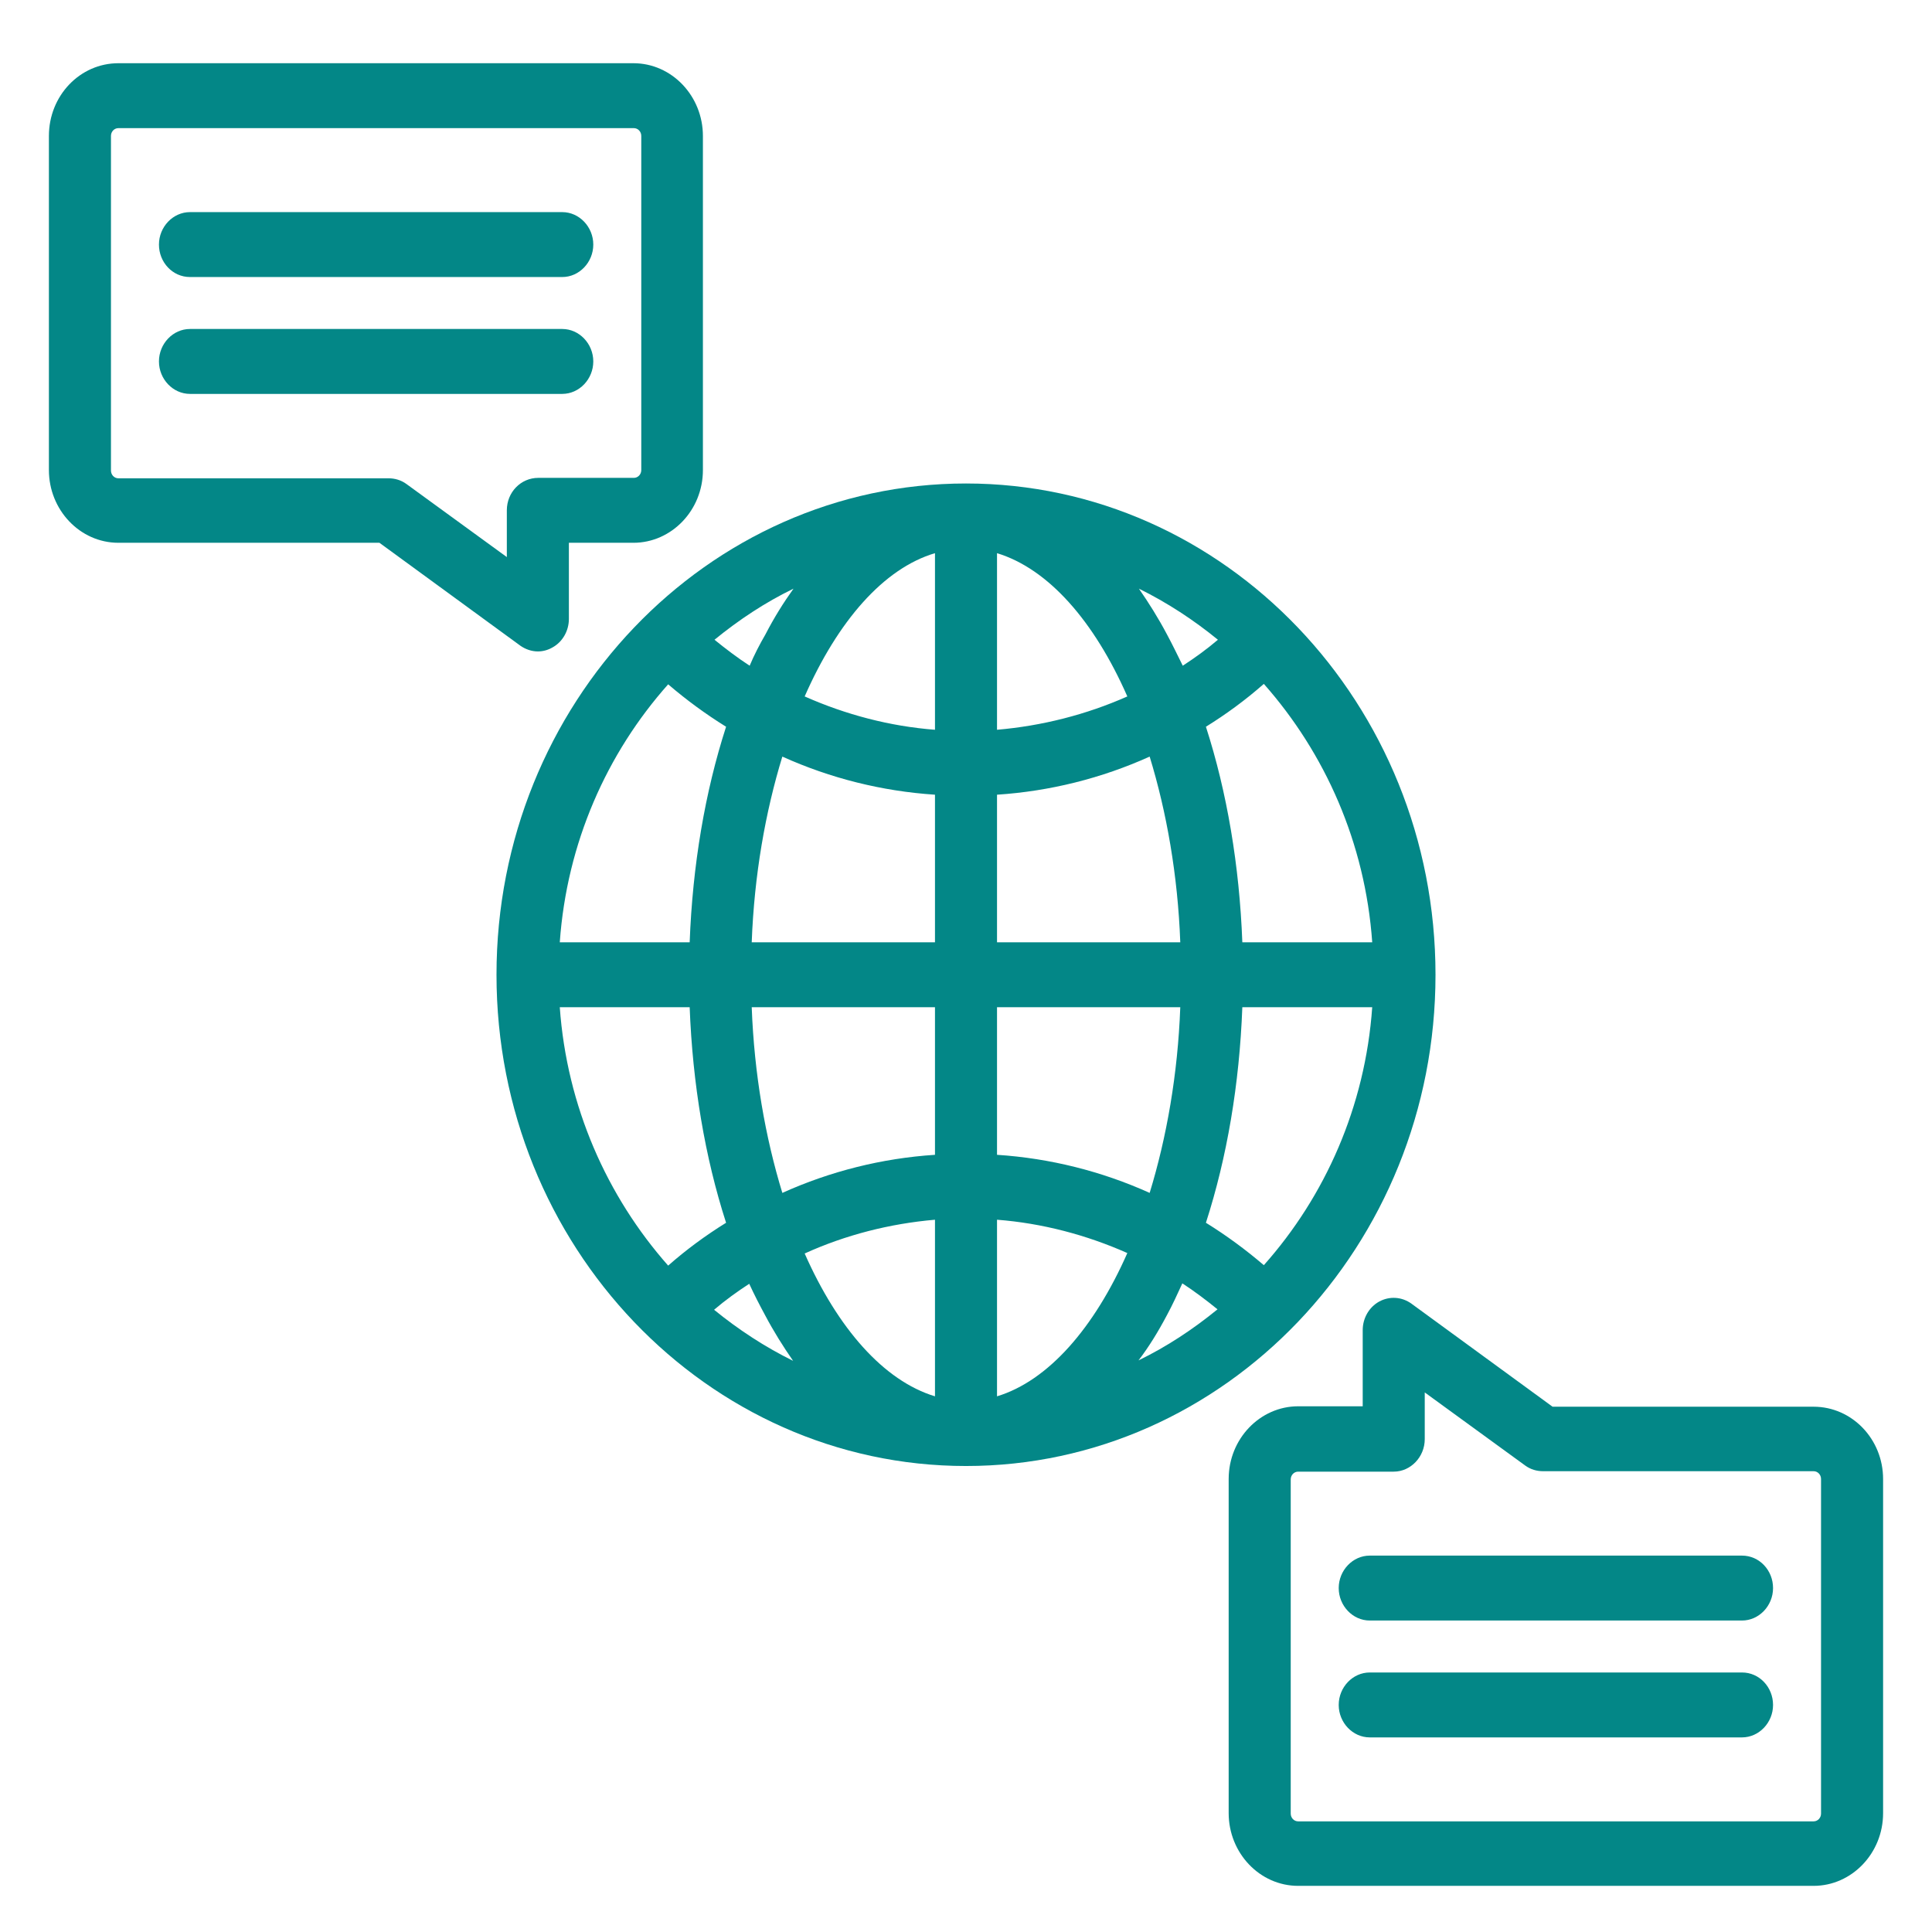 <svg width="143" height="143" viewBox="0 0 143 143" fill="none" xmlns="http://www.w3.org/2000/svg">
<g clip-path="url(#clip0_35_379)">
<g filter="url(#filter0_d_35_379)">
<path d="M134.236 100.12H114.916L104.475 92.496C103.771 91.983 102.853 91.919 102.087 92.335C101.322 92.752 100.863 93.585 100.863 94.45V100.088H96.086C93.269 100.088 90.942 102.491 90.942 105.47V130.203C90.942 133.15 93.239 135.585 96.086 135.585H134.236C137.053 135.585 139.38 133.182 139.38 130.203V105.47C139.38 102.523 137.083 100.12 134.236 100.12ZM134.787 130.235C134.787 130.555 134.542 130.811 134.236 130.811H96.086C95.78 130.811 95.535 130.555 95.535 130.235V105.502C95.535 105.182 95.78 104.926 96.086 104.926H103.159C104.414 104.926 105.455 103.836 105.455 102.523V99.063L112.895 104.477C113.293 104.766 113.753 104.894 114.212 104.894H134.236C134.542 104.894 134.787 105.15 134.787 105.47V130.235Z" fill="#038787"/>
</g>
<g filter="url(#filter1_d_35_379)">
<path d="M39.81 44.217C40.178 44.217 40.545 44.12 40.882 43.928C41.648 43.512 42.107 42.679 42.107 41.814V36.175H46.883C49.7 36.175 52.027 33.773 52.027 30.793V6.061C52.027 3.114 49.731 0.679 46.883 0.679H8.764C5.917 0.679 3.62 3.082 3.62 6.061V30.793C3.62 33.741 5.917 36.175 8.764 36.175H28.084L38.525 43.8C38.892 44.056 39.351 44.217 39.81 44.217ZM37.514 33.773V37.233L30.074 31.818C29.676 31.53 29.217 31.402 28.758 31.402H8.764C8.458 31.402 8.213 31.146 8.213 30.825V6.061C8.213 5.741 8.458 5.484 8.764 5.484H46.914C47.22 5.484 47.465 5.741 47.465 6.061V30.793C47.465 31.114 47.22 31.37 46.914 31.37H39.841C38.555 31.37 37.514 32.427 37.514 33.773Z" fill="#038787"/>
</g>
<g filter="url(#filter2_d_35_379)">
<path d="M106.251 68.148C106.251 48.093 90.667 31.786 71.5 31.786C52.333 31.786 36.749 48.093 36.749 68.148C36.749 88.203 52.333 104.509 71.5 104.509C90.667 104.509 106.251 88.203 106.251 68.148ZM73.796 86.28C77.134 86.537 80.41 87.402 83.441 88.747C80.992 94.29 77.593 98.198 73.796 99.351V86.28ZM73.796 81.475V70.55H87.36C87.176 75.516 86.35 80.194 85.094 84.294C81.543 82.692 77.715 81.731 73.796 81.475ZM73.796 65.745V54.821C77.715 54.564 81.543 53.603 85.094 52.001C86.35 56.102 87.176 60.779 87.36 65.745H73.796ZM73.796 50.015V36.944C77.593 38.098 80.992 41.974 83.441 47.548C80.41 48.894 77.134 49.727 73.796 50.015ZM86.38 42.967C85.737 41.75 85.033 40.628 84.298 39.571C86.38 40.596 88.34 41.878 90.146 43.352C89.32 44.056 88.432 44.697 87.544 45.274C87.146 44.473 86.778 43.704 86.38 42.967ZM55.487 45.274C54.599 44.697 53.711 44.024 52.884 43.352C54.691 41.878 56.62 40.596 58.732 39.571C57.998 40.596 57.293 41.718 56.65 42.967C56.222 43.704 55.824 44.473 55.487 45.274ZM69.204 36.944V50.015C65.866 49.759 62.59 48.894 59.559 47.548C62.008 41.974 65.407 38.066 69.204 36.944ZM69.204 54.821V65.745H55.64C55.824 60.779 56.65 56.102 57.906 52.001C61.457 53.603 65.284 54.564 69.204 54.821ZM69.204 70.55V81.475C65.284 81.731 61.457 82.692 57.906 84.294C56.65 80.194 55.824 75.516 55.64 70.55H69.204ZM69.204 86.28V99.351C65.407 98.198 62.008 94.322 59.559 88.779C62.59 87.402 65.866 86.569 69.204 86.28ZM56.62 93.329C57.263 94.546 57.967 95.667 58.702 96.724C56.62 95.699 54.66 94.418 52.854 92.944C53.68 92.239 54.568 91.599 55.456 91.022C55.824 91.823 56.222 92.592 56.62 93.329ZM86.38 93.329C86.778 92.592 87.146 91.791 87.513 90.99C88.401 91.567 89.289 92.239 90.116 92.912C88.309 94.386 86.38 95.667 84.268 96.692C85.033 95.699 85.737 94.546 86.38 93.329ZM89.258 86.505C90.82 81.667 91.738 76.253 91.953 70.55H101.567C101.046 77.919 98.076 84.55 93.545 89.644C92.198 88.491 90.759 87.434 89.258 86.505ZM101.567 65.745H91.953C91.738 60.075 90.82 54.628 89.258 49.791C90.759 48.862 92.198 47.805 93.545 46.619C98.076 51.745 101.046 58.377 101.567 65.745ZM49.455 46.651C50.802 47.805 52.241 48.862 53.742 49.791C52.18 54.628 51.262 60.043 51.047 65.745H41.433C41.954 58.377 44.924 51.745 49.455 46.651ZM41.433 70.55H51.047C51.262 76.221 52.18 81.667 53.742 86.505C52.241 87.434 50.802 88.491 49.455 89.676C44.924 84.55 41.954 77.887 41.433 70.55Z" fill="#038787"/>
</g>
<g filter="url(#filter3_d_35_379)">
<path d="M14.061 16.505H41.617C42.872 16.505 43.913 15.416 43.913 14.102C43.913 12.789 42.872 11.7 41.617 11.7H14.061C12.806 11.7 11.765 12.789 11.765 14.102C11.765 15.416 12.775 16.505 14.061 16.505Z" fill="#038787"/>
</g>
<g filter="url(#filter4_d_35_379)">
<path d="M43.913 22.752C43.913 21.439 42.872 20.35 41.617 20.35H14.061C12.806 20.35 11.765 21.439 11.765 22.752C11.765 24.066 12.806 25.155 14.061 25.155H41.617C42.872 25.155 43.913 24.066 43.913 22.752Z" fill="#038787"/>
</g>
<g filter="url(#filter5_d_35_379)">
<path d="M128.939 111.141H101.383C100.128 111.141 99.087 112.23 99.087 113.543C99.087 114.857 100.128 115.946 101.383 115.946H128.939C130.194 115.946 131.235 114.857 131.235 113.543C131.235 112.23 130.225 111.141 128.939 111.141Z" fill="#038787"/>
</g>
<g filter="url(#filter6_d_35_379)">
<path d="M128.939 119.791H101.383C100.128 119.791 99.087 120.88 99.087 122.193C99.087 123.507 100.128 124.596 101.383 124.596H128.939C130.194 124.596 131.235 123.507 131.235 122.193C131.235 120.88 130.225 119.791 128.939 119.791Z" fill="#038787"/>
</g>
</g>
<defs>
<filter id="filter0_d_35_379" x="86.942" y="92.062" width="56.437" height="51.523" filterUnits="userSpaceOnUse" color-interpolation-filters="sRGB">
<feFlood flood-opacity="0" result="BackgroundImageFix"/>
<feColorMatrix in="SourceAlpha" type="matrix" values="0 0 0 0 0 0 0 0 0 0 0 0 0 0 0 0 0 0 127 0" result="hardAlpha"/>
<feOffset dy="4"/>
<feGaussianBlur stdDeviation="2"/>
<feComposite in2="hardAlpha" operator="out"/>
<feColorMatrix type="matrix" values="0 0 0 0 0 0 0 0 0 0 0 0 0 0 0 0 0 0 0.25 0"/>
<feBlend mode="normal" in2="BackgroundImageFix" result="effect1_dropShadow_35_379"/>
<feBlend mode="normal" in="SourceGraphic" in2="effect1_dropShadow_35_379" result="shape"/>
</filter>
<filter id="filter1_d_35_379" x="-0.38" y="0.679" width="56.407" height="51.538" filterUnits="userSpaceOnUse" color-interpolation-filters="sRGB">
<feFlood flood-opacity="0" result="BackgroundImageFix"/>
<feColorMatrix in="SourceAlpha" type="matrix" values="0 0 0 0 0 0 0 0 0 0 0 0 0 0 0 0 0 0 127 0" result="hardAlpha"/>
<feOffset dy="4"/>
<feGaussianBlur stdDeviation="2"/>
<feComposite in2="hardAlpha" operator="out"/>
<feColorMatrix type="matrix" values="0 0 0 0 0 0 0 0 0 0 0 0 0 0 0 0 0 0 0.25 0"/>
<feBlend mode="normal" in2="BackgroundImageFix" result="effect1_dropShadow_35_379"/>
<feBlend mode="normal" in="SourceGraphic" in2="effect1_dropShadow_35_379" result="shape"/>
</filter>
<filter id="filter2_d_35_379" x="32.749" y="31.786" width="77.502" height="80.723" filterUnits="userSpaceOnUse" color-interpolation-filters="sRGB">
<feFlood flood-opacity="0" result="BackgroundImageFix"/>
<feColorMatrix in="SourceAlpha" type="matrix" values="0 0 0 0 0 0 0 0 0 0 0 0 0 0 0 0 0 0 127 0" result="hardAlpha"/>
<feOffset dy="4"/>
<feGaussianBlur stdDeviation="2"/>
<feComposite in2="hardAlpha" operator="out"/>
<feColorMatrix type="matrix" values="0 0 0 0 0 0 0 0 0 0 0 0 0 0 0 0 0 0 0.25 0"/>
<feBlend mode="normal" in2="BackgroundImageFix" result="effect1_dropShadow_35_379"/>
<feBlend mode="normal" in="SourceGraphic" in2="effect1_dropShadow_35_379" result="shape"/>
</filter>
<filter id="filter3_d_35_379" x="7.765" y="11.7" width="40.149" height="12.805" filterUnits="userSpaceOnUse" color-interpolation-filters="sRGB">
<feFlood flood-opacity="0" result="BackgroundImageFix"/>
<feColorMatrix in="SourceAlpha" type="matrix" values="0 0 0 0 0 0 0 0 0 0 0 0 0 0 0 0 0 0 127 0" result="hardAlpha"/>
<feOffset dy="4"/>
<feGaussianBlur stdDeviation="2"/>
<feComposite in2="hardAlpha" operator="out"/>
<feColorMatrix type="matrix" values="0 0 0 0 0 0 0 0 0 0 0 0 0 0 0 0 0 0 0.25 0"/>
<feBlend mode="normal" in2="BackgroundImageFix" result="effect1_dropShadow_35_379"/>
<feBlend mode="normal" in="SourceGraphic" in2="effect1_dropShadow_35_379" result="shape"/>
</filter>
<filter id="filter4_d_35_379" x="7.765" y="20.35" width="40.149" height="12.805" filterUnits="userSpaceOnUse" color-interpolation-filters="sRGB">
<feFlood flood-opacity="0" result="BackgroundImageFix"/>
<feColorMatrix in="SourceAlpha" type="matrix" values="0 0 0 0 0 0 0 0 0 0 0 0 0 0 0 0 0 0 127 0" result="hardAlpha"/>
<feOffset dy="4"/>
<feGaussianBlur stdDeviation="2"/>
<feComposite in2="hardAlpha" operator="out"/>
<feColorMatrix type="matrix" values="0 0 0 0 0 0 0 0 0 0 0 0 0 0 0 0 0 0 0.25 0"/>
<feBlend mode="normal" in2="BackgroundImageFix" result="effect1_dropShadow_35_379"/>
<feBlend mode="normal" in="SourceGraphic" in2="effect1_dropShadow_35_379" result="shape"/>
</filter>
<filter id="filter5_d_35_379" x="95.087" y="111.141" width="40.149" height="12.805" filterUnits="userSpaceOnUse" color-interpolation-filters="sRGB">
<feFlood flood-opacity="0" result="BackgroundImageFix"/>
<feColorMatrix in="SourceAlpha" type="matrix" values="0 0 0 0 0 0 0 0 0 0 0 0 0 0 0 0 0 0 127 0" result="hardAlpha"/>
<feOffset dy="4"/>
<feGaussianBlur stdDeviation="2"/>
<feComposite in2="hardAlpha" operator="out"/>
<feColorMatrix type="matrix" values="0 0 0 0 0 0 0 0 0 0 0 0 0 0 0 0 0 0 0.25 0"/>
<feBlend mode="normal" in2="BackgroundImageFix" result="effect1_dropShadow_35_379"/>
<feBlend mode="normal" in="SourceGraphic" in2="effect1_dropShadow_35_379" result="shape"/>
</filter>
<filter id="filter6_d_35_379" x="95.087" y="119.791" width="40.149" height="12.805" filterUnits="userSpaceOnUse" color-interpolation-filters="sRGB">
<feFlood flood-opacity="0" result="BackgroundImageFix"/>
<feColorMatrix in="SourceAlpha" type="matrix" values="0 0 0 0 0 0 0 0 0 0 0 0 0 0 0 0 0 0 127 0" result="hardAlpha"/>
<feOffset dy="4"/>
<feGaussianBlur stdDeviation="2"/>
<feComposite in2="hardAlpha" operator="out"/>
<feColorMatrix type="matrix" values="0 0 0 0 0 0 0 0 0 0 0 0 0 0 0 0 0 0 0.25 0"/>
<feBlend mode="normal" in2="BackgroundImageFix" result="effect1_dropShadow_35_379"/>
<feBlend mode="normal" in="SourceGraphic" in2="effect1_dropShadow_35_379" result="shape"/>
</filter>
<clipPath id="clip0_35_379">
<rect width="143" height="143" fill="white"/>
</clipPath>
</defs>
</svg>
